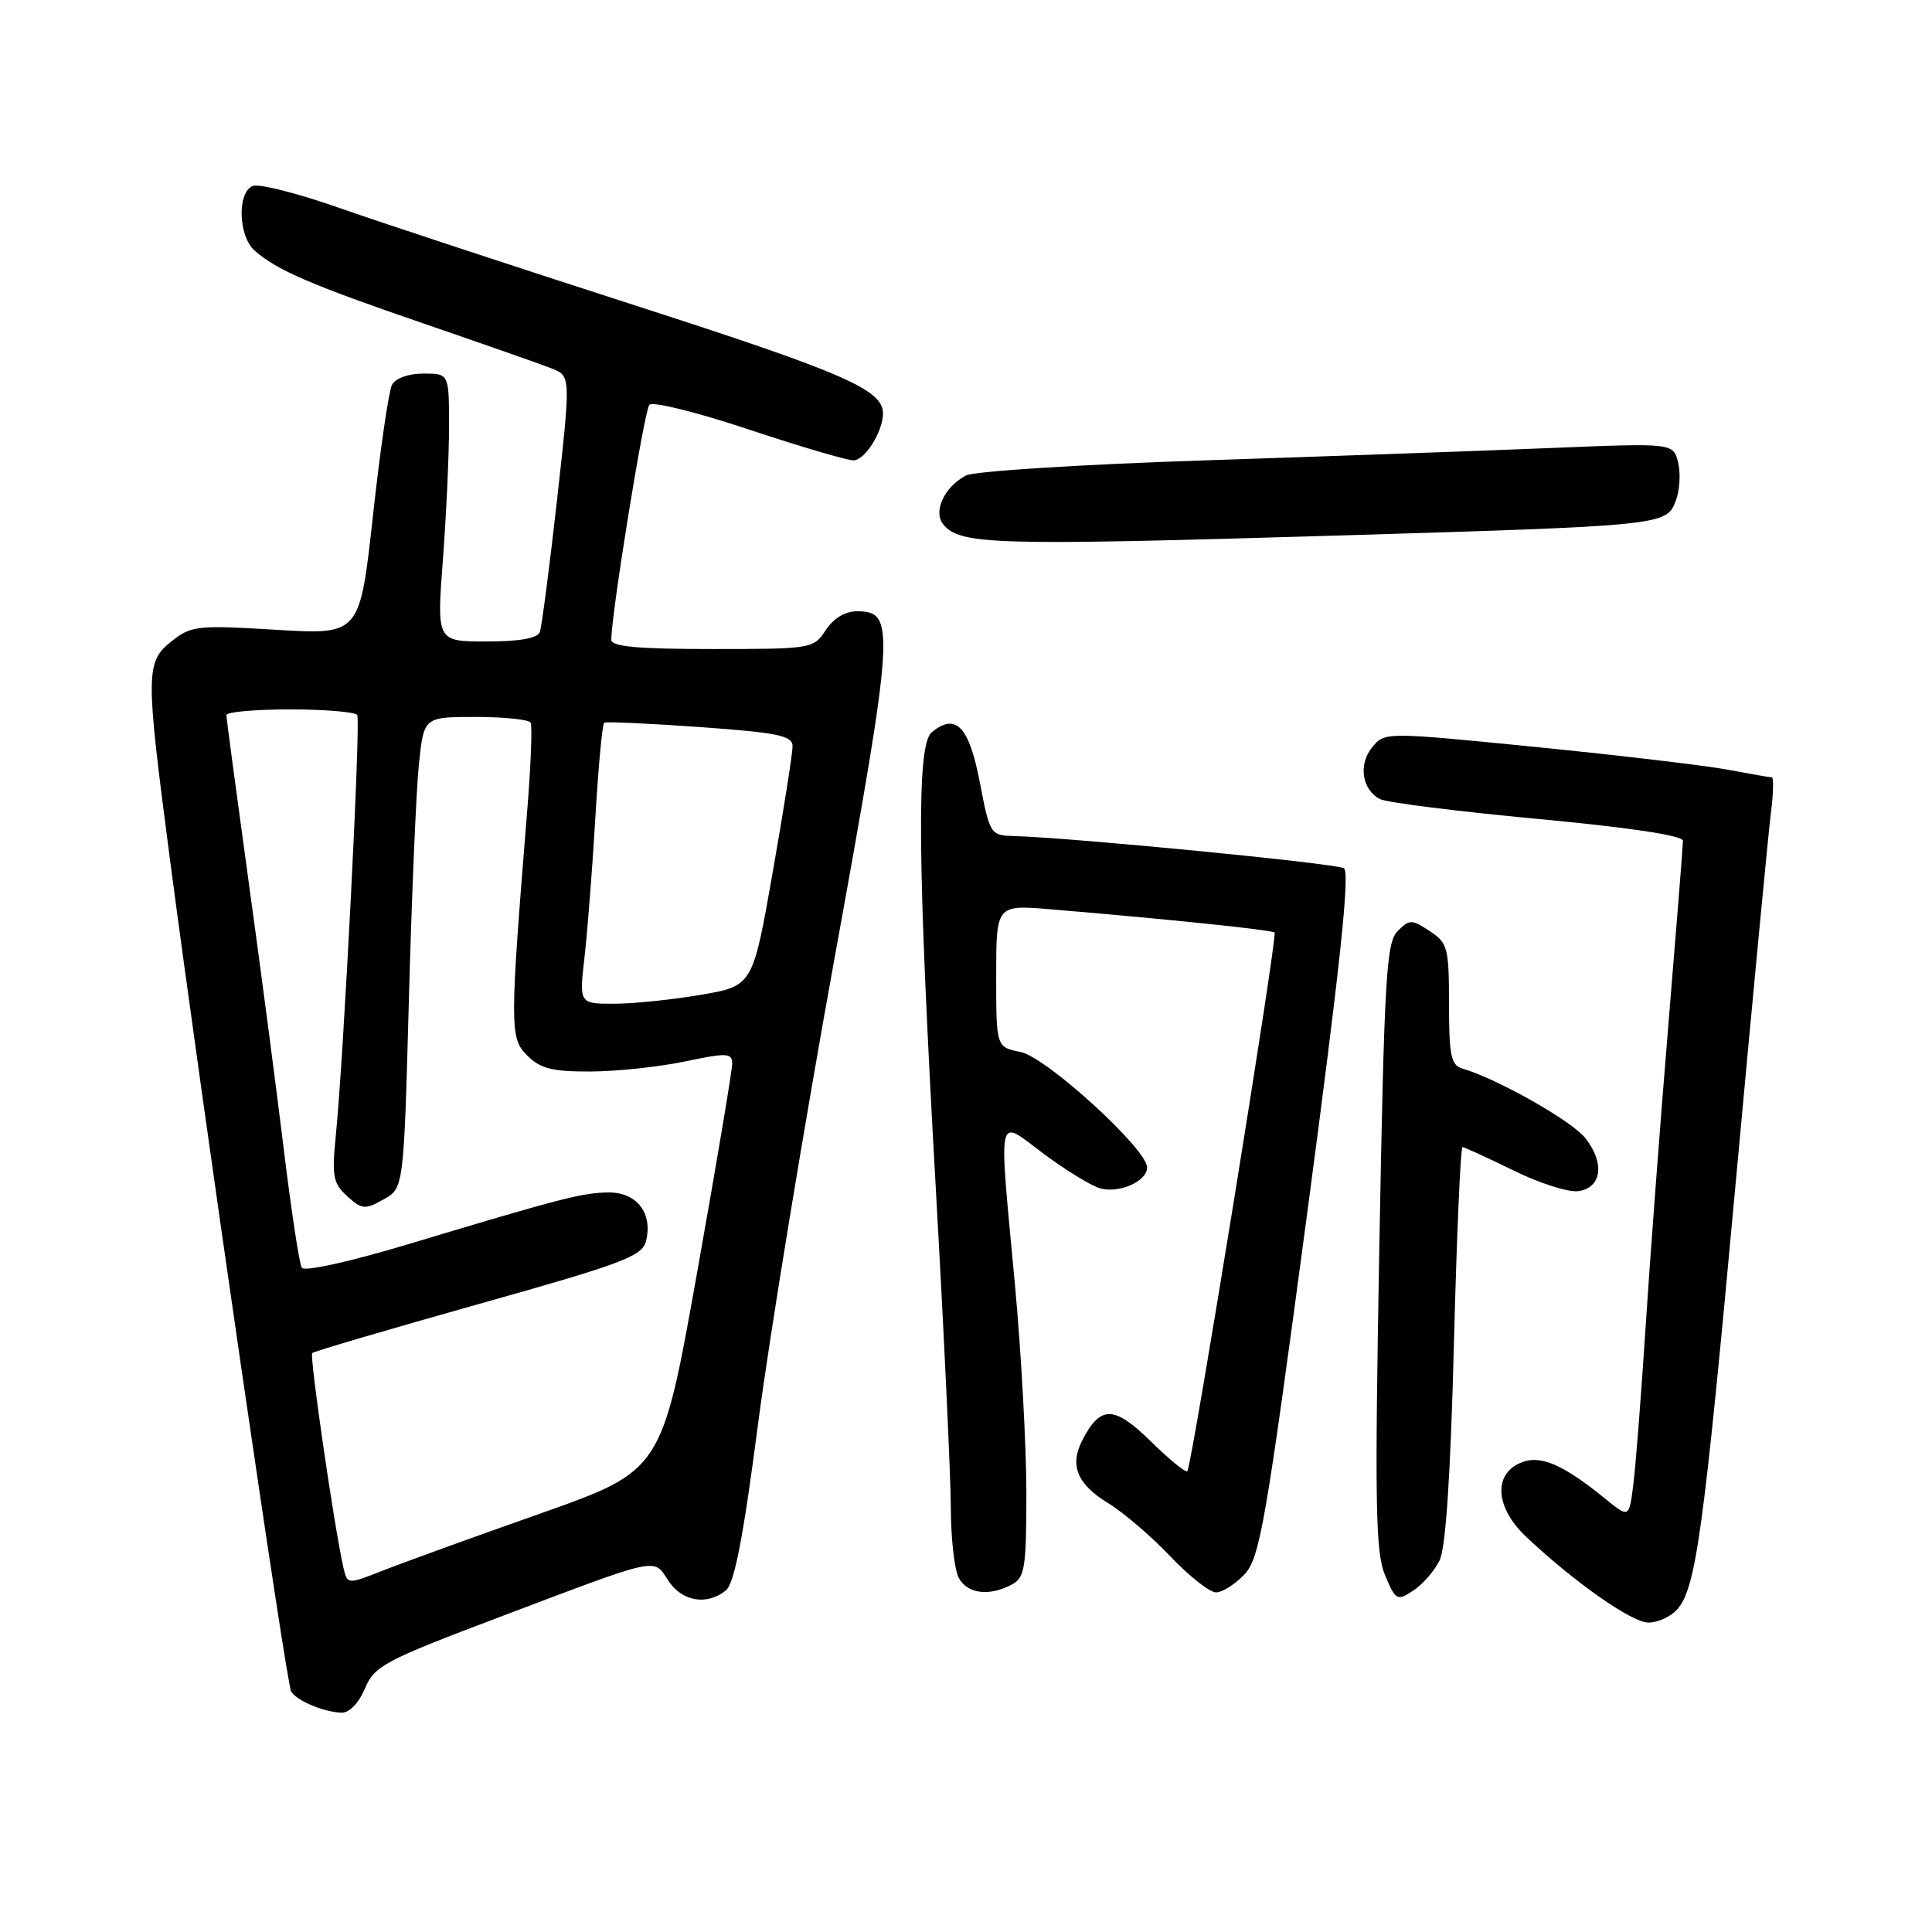 <?xml version="1.0" encoding="UTF-8" standalone="no"?>
<!DOCTYPE svg PUBLIC "-//W3C//DTD SVG 1.1//EN" "http://www.w3.org/Graphics/SVG/1.1/DTD/svg11.dtd" >
<svg xmlns="http://www.w3.org/2000/svg" xmlns:xlink="http://www.w3.org/1999/xlink" version="1.1" viewBox="0 0 256 256">
 <g >
 <path fill="currentColor"
d=" M 48.35 223.75 C 49.62 220.73 50.91 220.05 66.11 214.30 C 87.65 206.15 86.55 206.39 88.56 209.45 C 90.37 212.21 93.66 212.77 96.17 210.75 C 97.31 209.84 98.48 203.79 100.47 188.50 C 101.98 176.95 106.54 149.19 110.61 126.81 C 118.54 83.12 118.68 81.00 113.55 81.00 C 111.98 81.00 110.43 81.94 109.41 83.50 C 107.80 85.96 107.56 86.00 94.38 86.00 C 84.47 86.00 81.00 85.68 81.00 84.77 C 81.00 81.36 85.37 54.38 86.04 53.64 C 86.47 53.16 92.38 54.63 99.16 56.89 C 105.95 59.15 112.22 61.00 113.09 61.00 C 114.60 61.00 117.00 57.18 117.00 54.78 C 117.00 51.64 111.89 49.41 84.09 40.45 C 67.82 35.20 50.12 29.37 44.76 27.48 C 39.40 25.60 34.33 24.32 33.51 24.64 C 31.40 25.44 31.57 31.31 33.75 33.22 C 36.69 35.80 41.25 37.77 56.17 42.88 C 64.05 45.59 71.66 48.25 73.07 48.81 C 75.64 49.81 75.64 49.81 73.82 66.16 C 72.81 75.15 71.78 83.06 71.53 83.75 C 71.22 84.58 68.83 85.00 64.46 85.00 C 57.87 85.00 57.87 85.00 58.68 74.25 C 59.13 68.34 59.50 60.35 59.50 56.50 C 59.50 49.50 59.50 49.50 56.11 49.50 C 54.11 49.50 52.40 50.12 51.94 51.00 C 51.51 51.83 50.37 59.62 49.42 68.31 C 47.68 84.12 47.68 84.12 36.59 83.45 C 26.16 82.82 25.34 82.91 22.75 84.96 C 19.28 87.72 19.27 89.05 22.48 113.57 C 26.87 147.06 37.95 223.10 38.58 224.14 C 39.34 225.36 42.88 226.85 45.24 226.94 C 46.28 226.97 47.52 225.70 48.35 223.75 Z  M 222.24 213.25 C 224.73 210.44 225.74 203.05 230.01 156.50 C 232.23 132.30 234.32 110.36 234.65 107.75 C 234.98 105.14 235.04 103.00 234.77 103.00 C 234.49 103.00 231.90 102.55 229.00 102.00 C 226.11 101.45 214.68 100.10 203.62 98.99 C 183.50 96.99 183.50 96.99 181.84 98.99 C 179.95 101.27 180.46 104.66 182.87 105.89 C 183.77 106.34 193.16 107.52 203.75 108.51 C 215.92 109.65 223.00 110.71 223.00 111.41 C 223.00 112.01 222.12 123.07 221.05 136.00 C 219.98 148.93 218.62 166.93 218.04 176.00 C 217.45 185.07 216.72 194.45 216.41 196.82 C 215.86 201.15 215.86 201.15 212.68 198.57 C 206.92 193.90 203.98 192.69 201.36 193.88 C 197.81 195.50 198.21 199.86 202.25 203.66 C 208.71 209.73 216.23 215.00 218.43 215.00 C 219.68 215.00 221.39 214.21 222.24 213.25 Z  M 190.74 206.79 C 191.57 205.11 192.20 195.63 192.65 178.14 C 193.02 163.76 193.53 152.00 193.79 152.00 C 194.04 152.00 197.07 153.39 200.52 155.08 C 203.96 156.78 207.84 158.02 209.14 157.83 C 212.24 157.39 212.68 154.13 210.07 150.81 C 208.27 148.52 198.40 142.94 193.75 141.58 C 192.27 141.14 192.00 139.82 192.00 133.05 C 192.00 125.57 191.83 124.94 189.44 123.37 C 187.04 121.80 186.77 121.80 185.19 123.38 C 183.69 124.89 183.42 129.46 182.77 165.12 C 182.15 199.35 182.26 205.69 183.52 208.71 C 184.93 212.08 185.11 212.17 187.25 210.77 C 188.49 209.96 190.06 208.17 190.74 206.79 Z  M 134.07 209.96 C 135.80 209.04 136.00 207.78 136.00 197.71 C 135.99 191.55 135.32 179.30 134.51 170.50 C 132.30 146.69 131.98 148.18 138.25 152.85 C 141.14 155.01 144.50 157.07 145.71 157.44 C 148.23 158.20 152.00 156.55 152.00 154.69 C 152.00 152.27 138.65 140.08 135.25 139.40 C 132.00 138.75 132.00 138.75 132.00 129.31 C 132.00 119.88 132.00 119.88 139.25 120.49 C 155.09 121.82 168.52 123.22 168.89 123.57 C 169.31 123.97 157.93 194.22 157.33 194.94 C 157.12 195.18 154.93 193.39 152.46 190.96 C 147.60 186.19 145.77 186.19 143.37 190.93 C 141.71 194.21 142.76 196.69 146.86 199.19 C 148.86 200.41 152.55 203.57 155.05 206.20 C 157.55 208.84 160.29 211.00 161.13 211.00 C 161.97 211.00 163.66 209.93 164.90 208.61 C 166.93 206.45 167.71 201.94 173.18 160.99 C 177.57 128.07 178.91 115.56 178.07 115.05 C 177.04 114.40 141.88 110.98 134.34 110.78 C 131.24 110.70 131.16 110.58 129.82 103.61 C 128.40 96.22 126.64 94.40 123.45 97.04 C 121.42 98.73 121.56 114.35 124.00 157.50 C 125.09 176.75 125.98 195.79 125.99 199.82 C 126.00 203.84 126.47 208.00 127.04 209.07 C 128.17 211.19 131.07 211.57 134.07 209.96 Z  M 177.00 70.97 C 220.47 69.66 220.81 69.63 222.05 66.36 C 222.58 64.99 222.71 62.70 222.36 61.28 C 221.71 58.70 221.71 58.70 205.60 59.36 C 196.75 59.72 176.09 60.46 159.71 61.00 C 143.15 61.54 129.05 62.44 127.98 63.01 C 125.10 64.55 123.60 67.82 125.00 69.50 C 127.24 72.20 131.72 72.32 177.00 70.97 Z  M 45.51 207.73 C 44.31 202.52 40.99 179.68 41.37 179.29 C 41.61 179.06 51.53 176.14 63.41 172.80 C 82.58 167.41 85.10 166.46 85.60 164.45 C 86.52 160.79 84.40 158.00 80.71 158.01 C 77.24 158.02 74.56 158.71 54.03 164.88 C 46.30 167.20 40.32 168.52 39.99 167.98 C 39.66 167.46 38.59 160.39 37.60 152.27 C 36.61 144.14 34.50 128.05 32.90 116.50 C 31.31 104.95 30.00 95.16 30.00 94.75 C 30.00 94.34 33.80 94.00 38.44 94.00 C 43.08 94.00 47.09 94.34 47.34 94.75 C 47.81 95.54 45.54 140.09 44.49 150.54 C 43.96 155.87 44.14 156.81 46.01 158.51 C 47.96 160.27 48.36 160.31 50.82 158.93 C 53.50 157.43 53.50 157.43 54.18 132.46 C 54.55 118.73 55.15 104.69 55.51 101.25 C 56.16 95.00 56.16 95.00 63.02 95.00 C 66.79 95.00 70.07 95.34 70.31 95.75 C 70.54 96.16 70.35 101.22 69.89 107.00 C 67.53 136.22 67.53 137.53 69.86 139.86 C 71.60 141.60 73.18 142.00 78.25 141.98 C 81.69 141.97 87.31 141.37 90.75 140.65 C 96.33 139.48 97.00 139.51 97.02 140.92 C 97.03 141.79 94.93 154.28 92.36 168.68 C 87.69 194.86 87.69 194.86 71.60 200.55 C 62.74 203.67 53.37 207.07 50.76 208.10 C 46.03 209.96 46.03 209.96 45.51 207.73 Z  M 77.46 126.75 C 77.85 123.31 78.50 115.00 78.89 108.28 C 79.29 101.55 79.81 95.92 80.06 95.76 C 80.30 95.60 86.01 95.86 92.75 96.34 C 103.06 97.08 105.00 97.48 105.02 98.86 C 105.03 99.76 103.85 107.28 102.39 115.57 C 99.74 130.64 99.74 130.64 92.85 131.82 C 89.06 132.47 83.89 133.00 81.35 133.00 C 76.74 133.00 76.74 133.00 77.46 126.75 Z "/>
</g>
</svg>